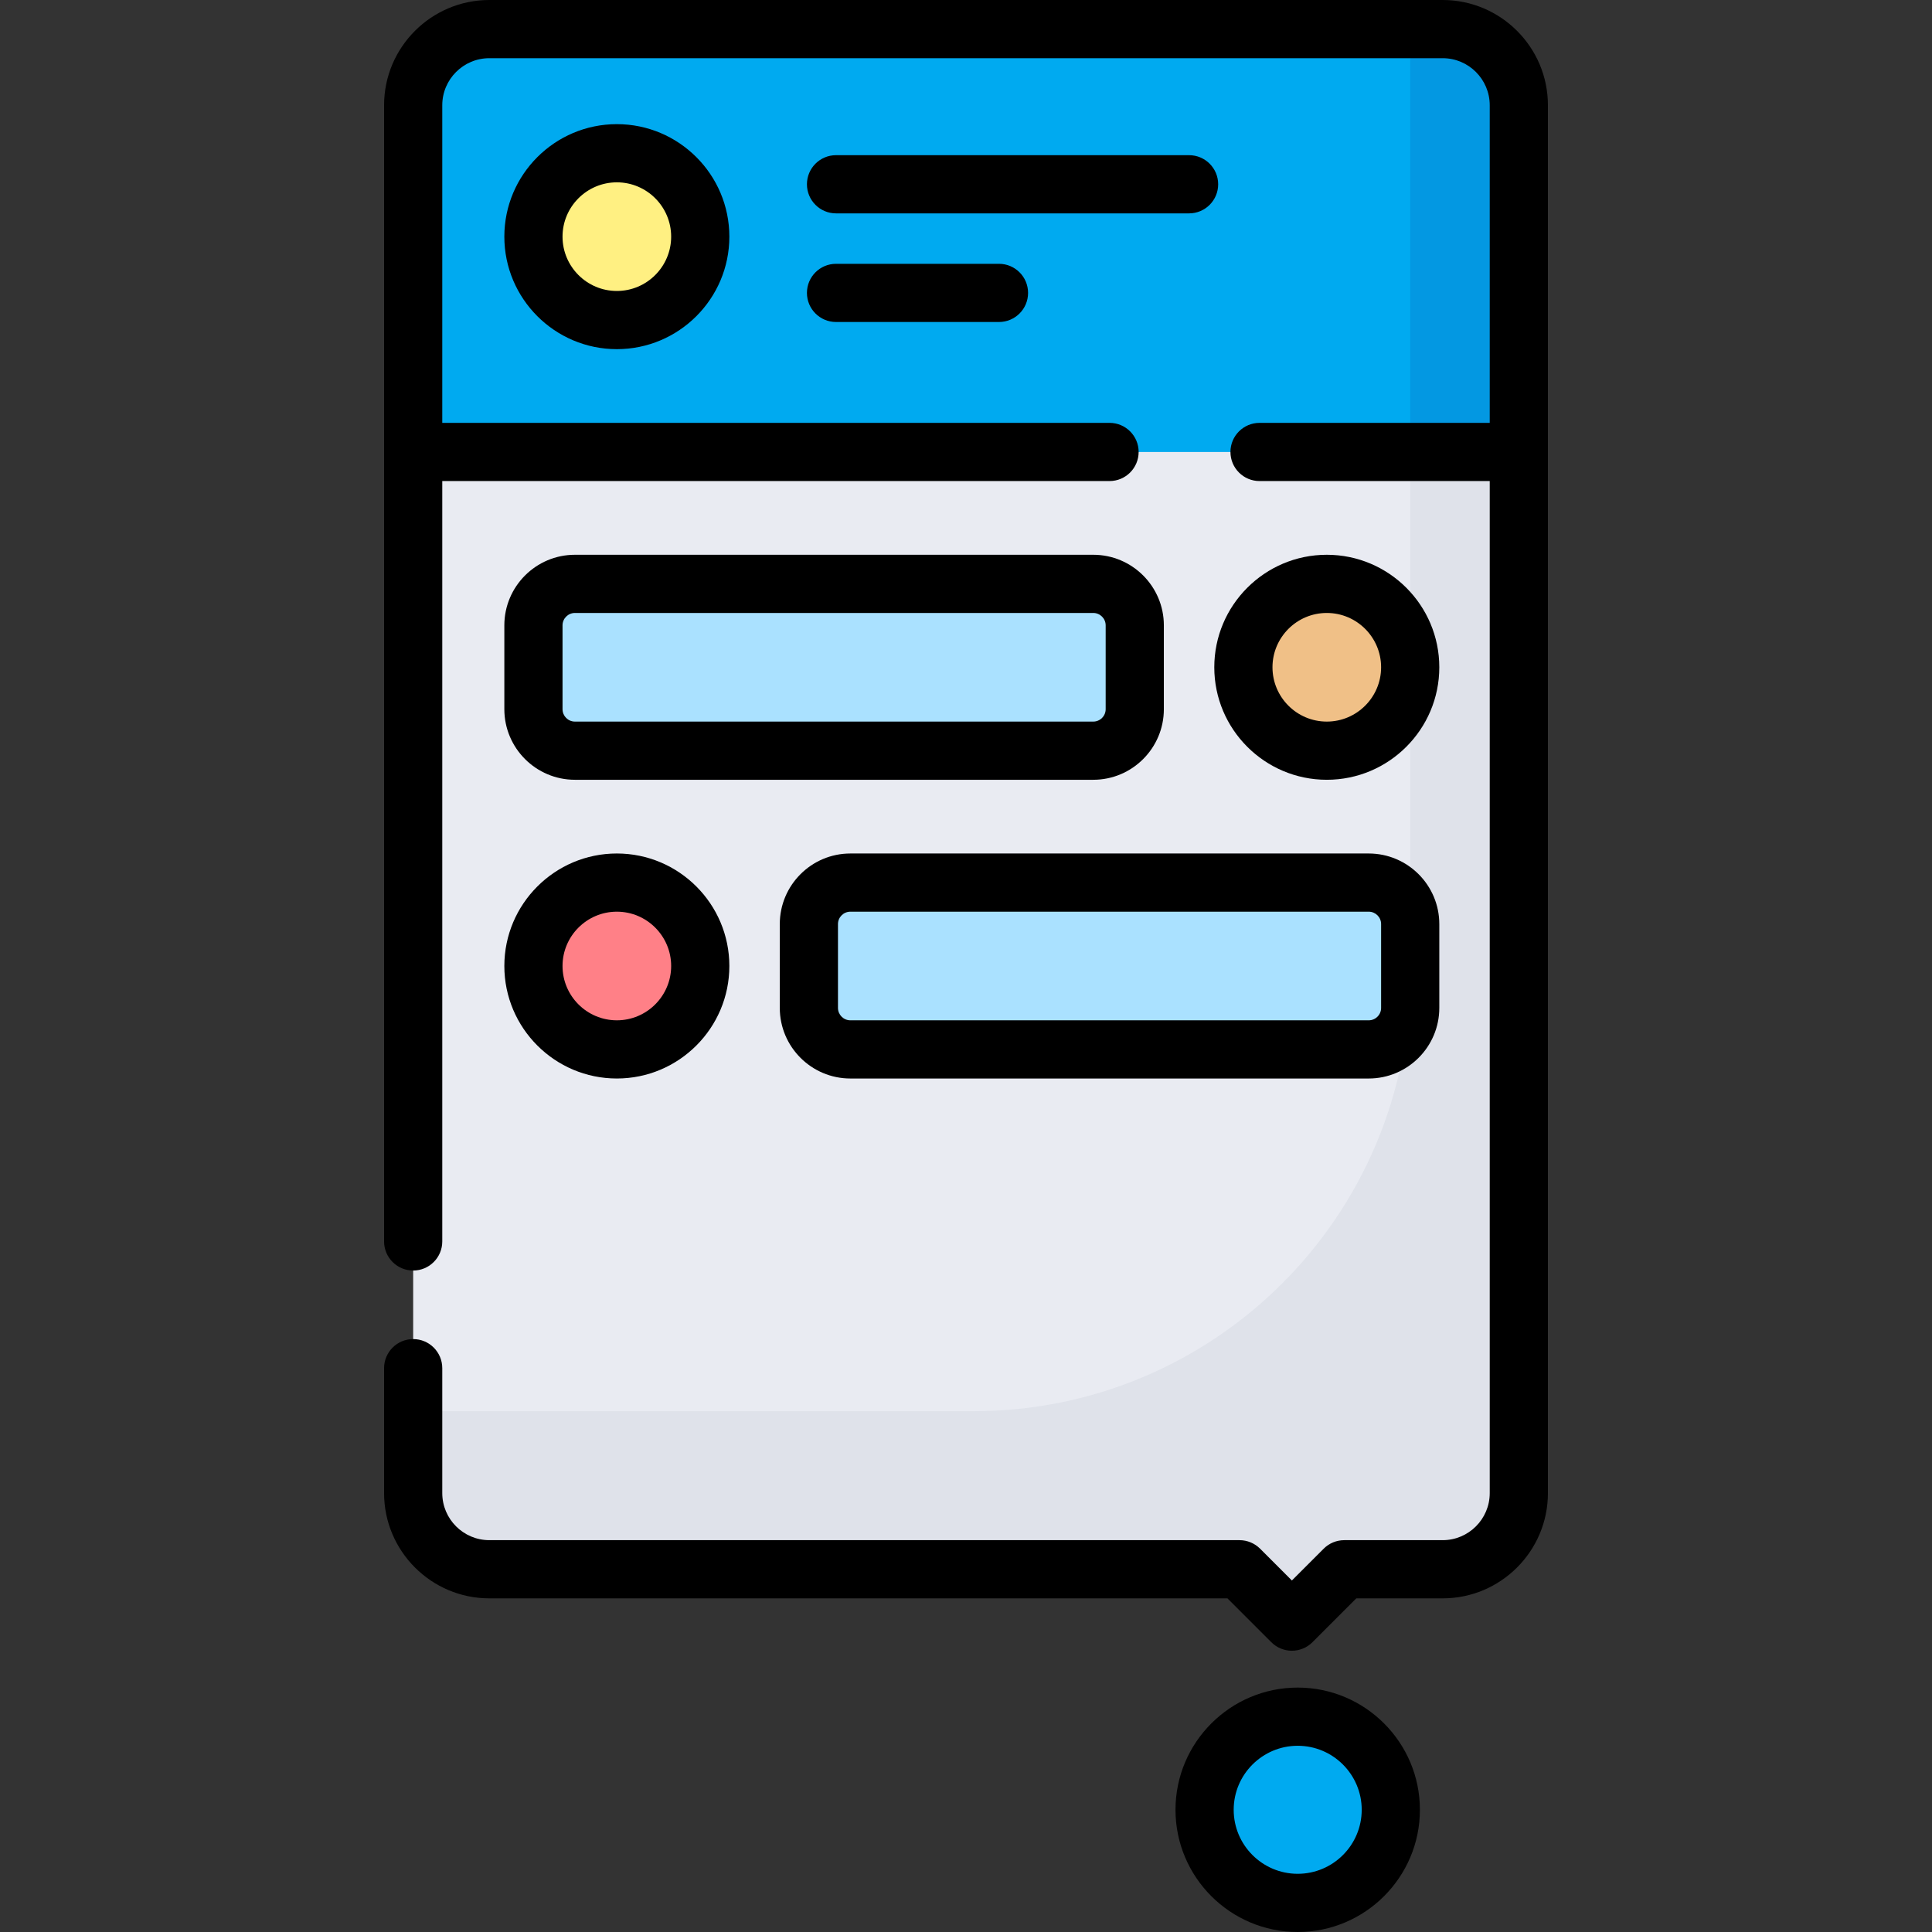 <?xml version="1.0" encoding="iso-8859-1"?>
<!-- Generator: Adobe Illustrator 19.0.0, SVG Export Plug-In . SVG Version: 6.00 Build 0)  -->
<svg version="1.1" id="Capa_1" xmlns="http://www.w3.org/2000/svg" xmlns:xlink="http://www.w3.org/1999/xlink" x="0px" y="0px"
	 viewBox="0 0 512.001 512.001" style="enable-background:new 0 0 512.001 512.001;" xml:space="preserve">
<rect x="0" y="0" width="512.001" height="512.001" fill="#333333" stroke="none"/>
<circle style="fill:#00AAF0;" cx="343.901" cy="479.61" r="24.675"/>
<path style="fill:#E9EBF2;" d="M382.322,7.711H129.68c-11.148,0-20.185,9.037-20.185,20.185v367.79
	c0,11.148,9.037,20.185,20.185,20.185h198.803l13.88,13.88l13.88-13.88h26.08c11.148,0,20.185-9.037,20.185-20.185V27.896
	C402.507,16.748,393.47,7.711,382.322,7.711z"/>
<path style="fill:#DFE2EA;" d="M382.322,7.711h-8.602v250.56c0,63.902-51.803,115.705-115.705,115.705h-148.52v21.71
	c0,11.148,9.037,20.185,20.185,20.185h198.803l13.88,13.88l13.88-13.88h26.08c11.148,0,20.185-9.037,20.185-20.185V27.896
	C402.507,16.748,393.47,7.711,382.322,7.711z"/>
<path style="fill:#00AAF0;" d="M382.322,7.711H129.68c-11.148,0-20.185,9.037-20.185,20.185v91.879h293.012V27.896
	C402.507,16.748,393.47,7.711,382.322,7.711z"/>
<path style="fill:#0398E2;" d="M382.322,7.711h-8.602v112.064h28.787V27.896C402.507,16.748,393.47,7.711,382.322,7.711z"/>
<path style="fill:#AAE1FF;" d="M289.727,198.94H152.363c-6.073,0-10.996-4.923-10.996-10.996v-22.216
	c0-6.073,4.923-10.996,10.996-10.996h137.364c6.073,0,10.996,4.923,10.996,10.996v22.216
	C300.724,194.016,295.801,198.94,289.727,198.94z"/>
<circle style="fill:#F0C087;" cx="351.611" cy="176.84" r="22.1"/>
<path style="fill:#AAE1FF;" d="M225.359,233.896h137.364c6.073,0,10.996,4.923,10.996,10.996v22.216
	c0,6.073-4.923,10.996-10.996,10.996H225.359c-6.073,0-10.996-4.923-10.996-10.996v-22.216
	C214.362,238.819,219.286,233.896,225.359,233.896z"/>
<circle style="fill:#FF8087;" cx="163.471" cy="256" r="22.1"/>
<circle style="fill:#FFF082;" cx="163.471" cy="62.715" r="22.1"/>
<path d="M343.905,447.229c-17.857,0-32.386,14.528-32.386,32.386c0,17.857,14.528,32.386,32.386,32.386
	c17.857,0,32.386-14.528,32.386-32.386C376.29,461.757,361.762,447.229,343.905,447.229z M343.905,496.578
	c-9.354,0-16.964-7.61-16.964-16.964s7.61-16.964,16.964-16.964s16.964,7.61,16.964,16.964
	C360.868,488.968,353.259,496.578,343.905,496.578z"/>
<path d="M382.322,0H129.68c-15.382,0-27.896,12.514-27.896,27.896v301.099c0,4.259,3.452,7.711,7.711,7.711
	c4.259,0,7.711-3.452,7.711-7.711v-201.51h176.835c4.259,0,7.711-3.452,7.711-7.711s-3.452-7.711-7.711-7.711H117.206V27.896
	c0-6.879,5.596-12.474,12.474-12.474h252.642c6.879,0,12.474,5.596,12.474,12.474v84.168h-61.001c-4.259,0-7.711,3.452-7.711,7.711
	s3.452,7.711,7.711,7.711h61.001v268.2c0,6.879-5.596,12.474-12.474,12.474h-26.08c-2.045,0-4.007,0.812-5.452,2.259l-8.427,8.427
	l-8.427-8.427c-1.446-1.446-3.407-2.259-5.452-2.259H129.68c-6.879,0-12.474-5.596-12.474-12.474v-33.105
	c0-4.259-3.452-7.711-7.711-7.711c-4.259,0-7.711,3.452-7.711,7.711v33.105c0,15.382,12.514,27.896,27.896,27.896h195.609
	l11.621,11.621c1.506,1.506,3.479,2.259,5.452,2.259s3.947-0.753,5.452-2.259l11.621-11.621h22.886
	c15.382,0,27.896-12.514,27.896-27.896V27.896C410.218,12.514,397.704,0,382.322,0z"/>
<path d="M152.363,147.02c-10.315,0-18.707,8.392-18.707,18.707v22.216c0,10.315,8.392,18.707,18.707,18.707h137.364
	c10.315,0,18.707-8.392,18.707-18.707v-22.216c0-10.315-8.392-18.707-18.707-18.707H152.363z M293.013,165.727v22.216
	c0,1.812-1.474,3.286-3.286,3.286H152.363c-1.812,0-3.286-1.474-3.286-3.286v-22.216c0-1.812,1.474-3.286,3.286-3.286h137.364
	C291.539,162.442,293.013,163.916,293.013,165.727z"/>
<path d="M351.615,147.02c-16.44,0-29.815,13.375-29.815,29.815s13.375,29.815,29.815,29.815s29.815-13.375,29.815-29.815
	S368.056,147.02,351.615,147.02z M351.615,191.229c-7.937,0-14.394-6.457-14.394-14.394s6.457-14.394,14.394-14.394
	s14.394,6.457,14.394,14.394S359.552,191.229,351.615,191.229z"/>
<path d="M225.359,226.185c-10.315,0-18.707,8.392-18.707,18.707v22.216c0,10.315,8.392,18.707,18.707,18.707h137.364
	c10.315,0,18.707-8.392,18.707-18.707v-22.216c0-10.315-8.392-18.707-18.707-18.707H225.359z M366.009,244.892v22.216
	c0,1.812-1.474,3.286-3.286,3.286H225.359c-1.812,0-3.286-1.474-3.286-3.286v-22.216c0-1.812,1.474-3.286,3.286-3.286h137.364
	C364.535,241.606,366.009,243.08,366.009,244.892z"/>
<path d="M163.471,285.815c16.44,0,29.815-13.375,29.815-29.815s-13.375-29.815-29.815-29.815S133.656,239.56,133.656,256
	S147.031,285.815,163.471,285.815z M163.471,241.606c7.937,0,14.394,6.457,14.394,14.394c0,7.937-6.457,14.394-14.394,14.394
	s-14.394-6.457-14.394-14.394C149.077,248.063,155.534,241.606,163.471,241.606z"/>
<path d="M133.656,62.715c0,16.44,13.375,29.815,29.815,29.815s29.815-13.375,29.815-29.815S179.911,32.9,163.471,32.9
	S133.656,46.275,133.656,62.715z M177.864,62.715c0,7.937-6.457,14.394-14.394,14.394s-14.394-6.457-14.394-14.394
	s6.457-14.394,14.394-14.394S177.864,54.778,177.864,62.715z"/>
<path d="M322.828,48.835c0-4.259-3.452-7.711-7.711-7.711h-93.558c-4.259,0-7.711,3.452-7.711,7.711s3.452,7.711,7.711,7.711h93.558
	C319.376,56.546,322.828,53.094,322.828,48.835z"/>
<path d="M221.559,69.912c-4.259,0-7.711,3.452-7.711,7.711s3.452,7.711,7.711,7.711h43.181c4.259,0,7.711-3.452,7.711-7.711
	s-3.452-7.711-7.711-7.711H221.559z"/>
<g>
</g>
<g>
</g>
<g>
</g>
<g>
</g>
<g>
</g>
<g>
</g>
<g>
</g>
<g>
</g>
<g>
</g>
<g>
</g>
<g>
</g>
<g>
</g>
<g>
</g>
<g>
</g>
<g>
</g>
</svg>
